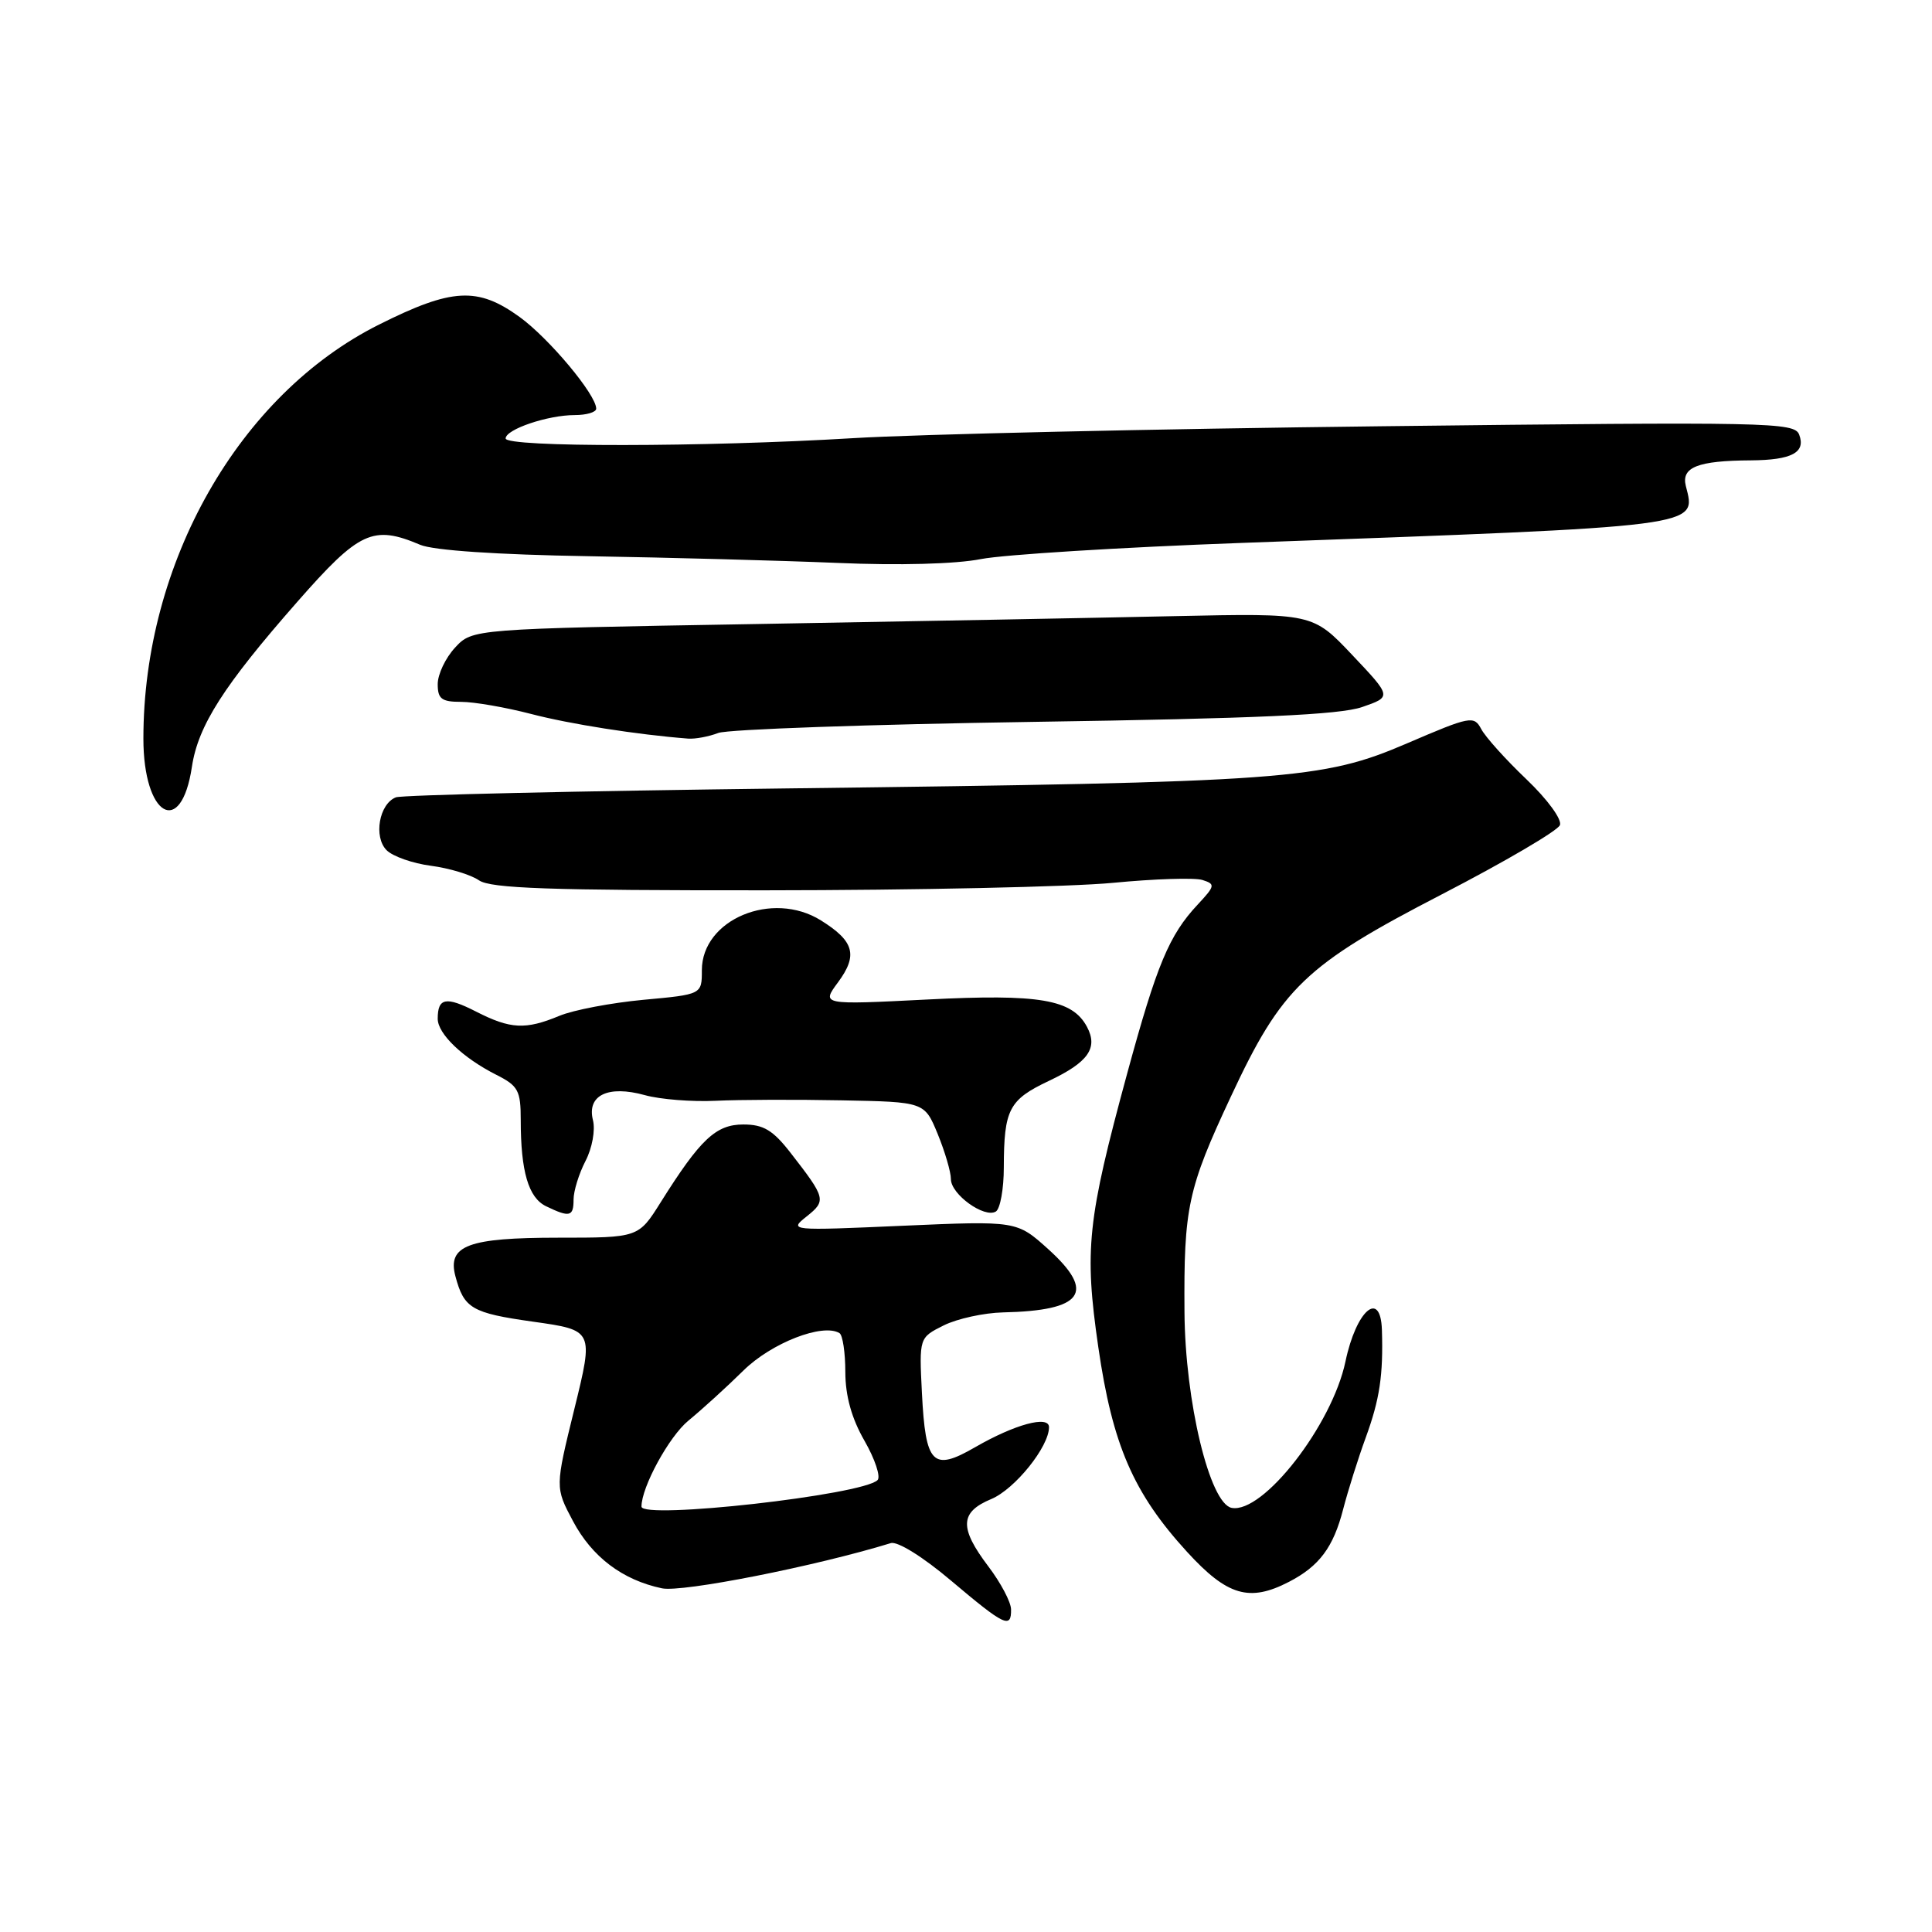 <?xml version="1.0" encoding="UTF-8" standalone="no"?>
<!DOCTYPE svg PUBLIC "-//W3C//DTD SVG 1.1//EN" "http://www.w3.org/Graphics/SVG/1.1/DTD/svg11.dtd" >
<svg xmlns="http://www.w3.org/2000/svg" xmlns:xlink="http://www.w3.org/1999/xlink" version="1.1" viewBox="0 0 256 256">
 <g >
 <path fill="currentColor"
d=" M 133.97 213.25 C 133.96 212.29 132.61 209.73 130.97 207.57 C 127.09 202.44 127.17 200.37 131.35 198.63 C 134.48 197.32 139.00 191.70 139.00 189.11 C 139.00 187.50 134.46 188.73 129.18 191.78 C 123.58 195.01 122.64 194.05 122.16 184.59 C 121.79 177.25 121.79 177.25 125.05 175.62 C 126.84 174.73 130.38 173.96 132.90 173.90 C 143.52 173.67 145.25 171.26 138.91 165.53 C 134.73 161.76 134.73 161.76 119.61 162.42 C 104.63 163.08 104.52 163.07 106.89 161.18 C 109.51 159.09 109.43 158.77 104.75 152.75 C 102.42 149.75 101.16 149.00 98.50 149.00 C 94.86 149.00 92.80 150.94 87.55 159.30 C 84.60 164.00 84.60 164.00 73.99 164.00 C 62.04 164.00 59.27 165.03 60.34 169.09 C 61.48 173.38 62.49 173.98 70.64 175.13 C 78.67 176.26 78.67 176.26 76.11 186.68 C 73.55 197.09 73.55 197.09 75.92 201.55 C 78.44 206.30 82.48 209.36 87.71 210.46 C 90.38 211.03 108.09 207.53 118.04 204.47 C 118.93 204.20 122.31 206.30 126.04 209.46 C 133.11 215.43 134.01 215.86 133.97 213.25 Z  M 170.80 209.60 C 174.81 207.53 176.68 205.02 177.97 200.00 C 178.61 197.53 179.96 193.24 180.97 190.48 C 182.82 185.41 183.30 182.21 183.11 176.21 C 182.93 170.82 179.70 173.63 178.28 180.41 C 176.51 188.83 167.36 200.60 163.20 199.80 C 160.29 199.23 157.03 185.71 156.95 173.85 C 156.85 160.01 157.38 157.53 163.08 145.34 C 169.85 130.82 172.92 127.88 191.08 118.49 C 199.39 114.19 206.42 110.07 206.70 109.33 C 206.99 108.58 205.05 105.92 202.25 103.25 C 199.51 100.64 196.82 97.65 196.27 96.60 C 195.31 94.80 194.84 94.89 186.46 98.49 C 175.19 103.33 170.77 103.65 104.22 104.47 C 76.56 104.81 53.27 105.34 52.46 105.65 C 50.24 106.51 49.47 110.90 51.23 112.66 C 52.05 113.48 54.70 114.41 57.11 114.72 C 59.53 115.04 62.39 115.90 63.47 116.65 C 65.04 117.72 72.78 117.99 101.47 117.97 C 121.29 117.96 141.99 117.51 147.48 116.98 C 152.96 116.45 158.29 116.28 159.32 116.60 C 161.06 117.15 161.02 117.37 158.71 119.85 C 154.91 123.91 153.29 127.80 149.36 142.23 C 144.07 161.69 143.66 165.57 145.53 178.50 C 147.41 191.46 150.17 197.84 157.29 205.63 C 162.62 211.46 165.55 212.32 170.80 209.60 Z  M 76.00 158.95 C 76.00 157.82 76.71 155.52 77.58 153.84 C 78.47 152.13 78.90 149.75 78.57 148.43 C 77.74 145.13 80.56 143.76 85.44 145.11 C 87.48 145.68 91.71 146.01 94.83 145.86 C 97.95 145.71 105.45 145.68 111.50 145.80 C 122.50 146.01 122.50 146.01 124.25 150.26 C 125.21 152.61 126.00 155.29 126.00 156.24 C 126.00 158.26 130.45 161.46 131.96 160.53 C 132.53 160.17 133.01 157.55 133.01 154.69 C 133.03 146.98 133.69 145.73 138.99 143.22 C 144.20 140.76 145.53 138.87 144.03 136.06 C 142.08 132.42 137.77 131.68 122.87 132.44 C 108.83 133.15 108.83 133.15 111.05 130.15 C 113.70 126.56 113.19 124.71 108.78 121.96 C 102.34 117.93 93.00 121.83 93.00 128.56 C 93.00 131.77 93.00 131.77 85.25 132.48 C 80.99 132.88 75.98 133.83 74.13 134.60 C 69.63 136.47 67.64 136.37 63.08 134.04 C 59.08 132.00 58.00 132.21 58.00 134.99 C 58.00 136.99 61.32 140.17 65.75 142.41 C 68.67 143.88 69.00 144.50 69.00 148.40 C 69.00 155.22 70.02 158.70 72.35 159.83 C 75.49 161.35 76.00 161.22 76.00 158.95 Z  M 25.43 101.60 C 26.25 96.15 29.64 90.85 39.39 79.75 C 47.62 70.37 49.42 69.54 55.68 72.19 C 57.43 72.93 65.88 73.50 78.00 73.70 C 88.72 73.88 103.57 74.28 110.98 74.59 C 119.11 74.94 126.66 74.74 129.98 74.08 C 133.02 73.49 148.55 72.52 164.50 71.94 C 226.14 69.69 224.76 69.87 223.38 64.39 C 222.76 61.91 224.95 61.04 232.00 61.00 C 237.42 60.96 239.30 59.96 238.40 57.59 C 237.77 55.95 234.53 55.88 183.11 56.48 C 153.08 56.83 121.53 57.54 113.02 58.06 C 93.34 59.25 67.00 59.28 67.00 58.10 C 67.00 56.89 72.59 55.00 76.15 55.00 C 77.72 55.00 79.00 54.62 79.00 54.15 C 79.00 52.30 72.76 44.84 68.85 42.00 C 63.29 37.98 59.90 38.16 50.22 43.01 C 31.67 52.29 19.00 74.56 19.00 97.87 C 19.00 108.18 24.01 111.09 25.43 101.60 Z  M 95.18 97.12 C 96.46 96.64 115.28 95.98 137.02 95.65 C 166.52 95.21 177.53 94.71 180.48 93.69 C 184.42 92.33 184.42 92.33 179.18 86.79 C 173.94 81.25 173.94 81.25 155.72 81.64 C 145.70 81.86 120.65 82.33 100.05 82.69 C 62.60 83.33 62.60 83.33 60.30 85.81 C 59.03 87.18 58.00 89.35 58.00 90.65 C 58.00 92.61 58.51 93.00 61.11 93.00 C 62.81 93.00 66.98 93.72 70.36 94.60 C 75.54 95.95 84.39 97.34 91.18 97.87 C 92.11 97.94 93.91 97.61 95.18 97.12 Z  M 85.00 199.63 C 85.00 197.04 88.66 190.33 91.22 188.24 C 93.02 186.76 96.30 183.78 98.50 181.61 C 102.22 177.94 109.04 175.29 111.24 176.65 C 111.66 176.91 112.01 179.23 112.01 181.81 C 112.02 184.97 112.84 187.94 114.55 190.91 C 115.94 193.34 116.72 195.68 116.28 196.12 C 114.30 198.10 85.00 201.38 85.00 199.63 Z "/>
</g>
</svg>